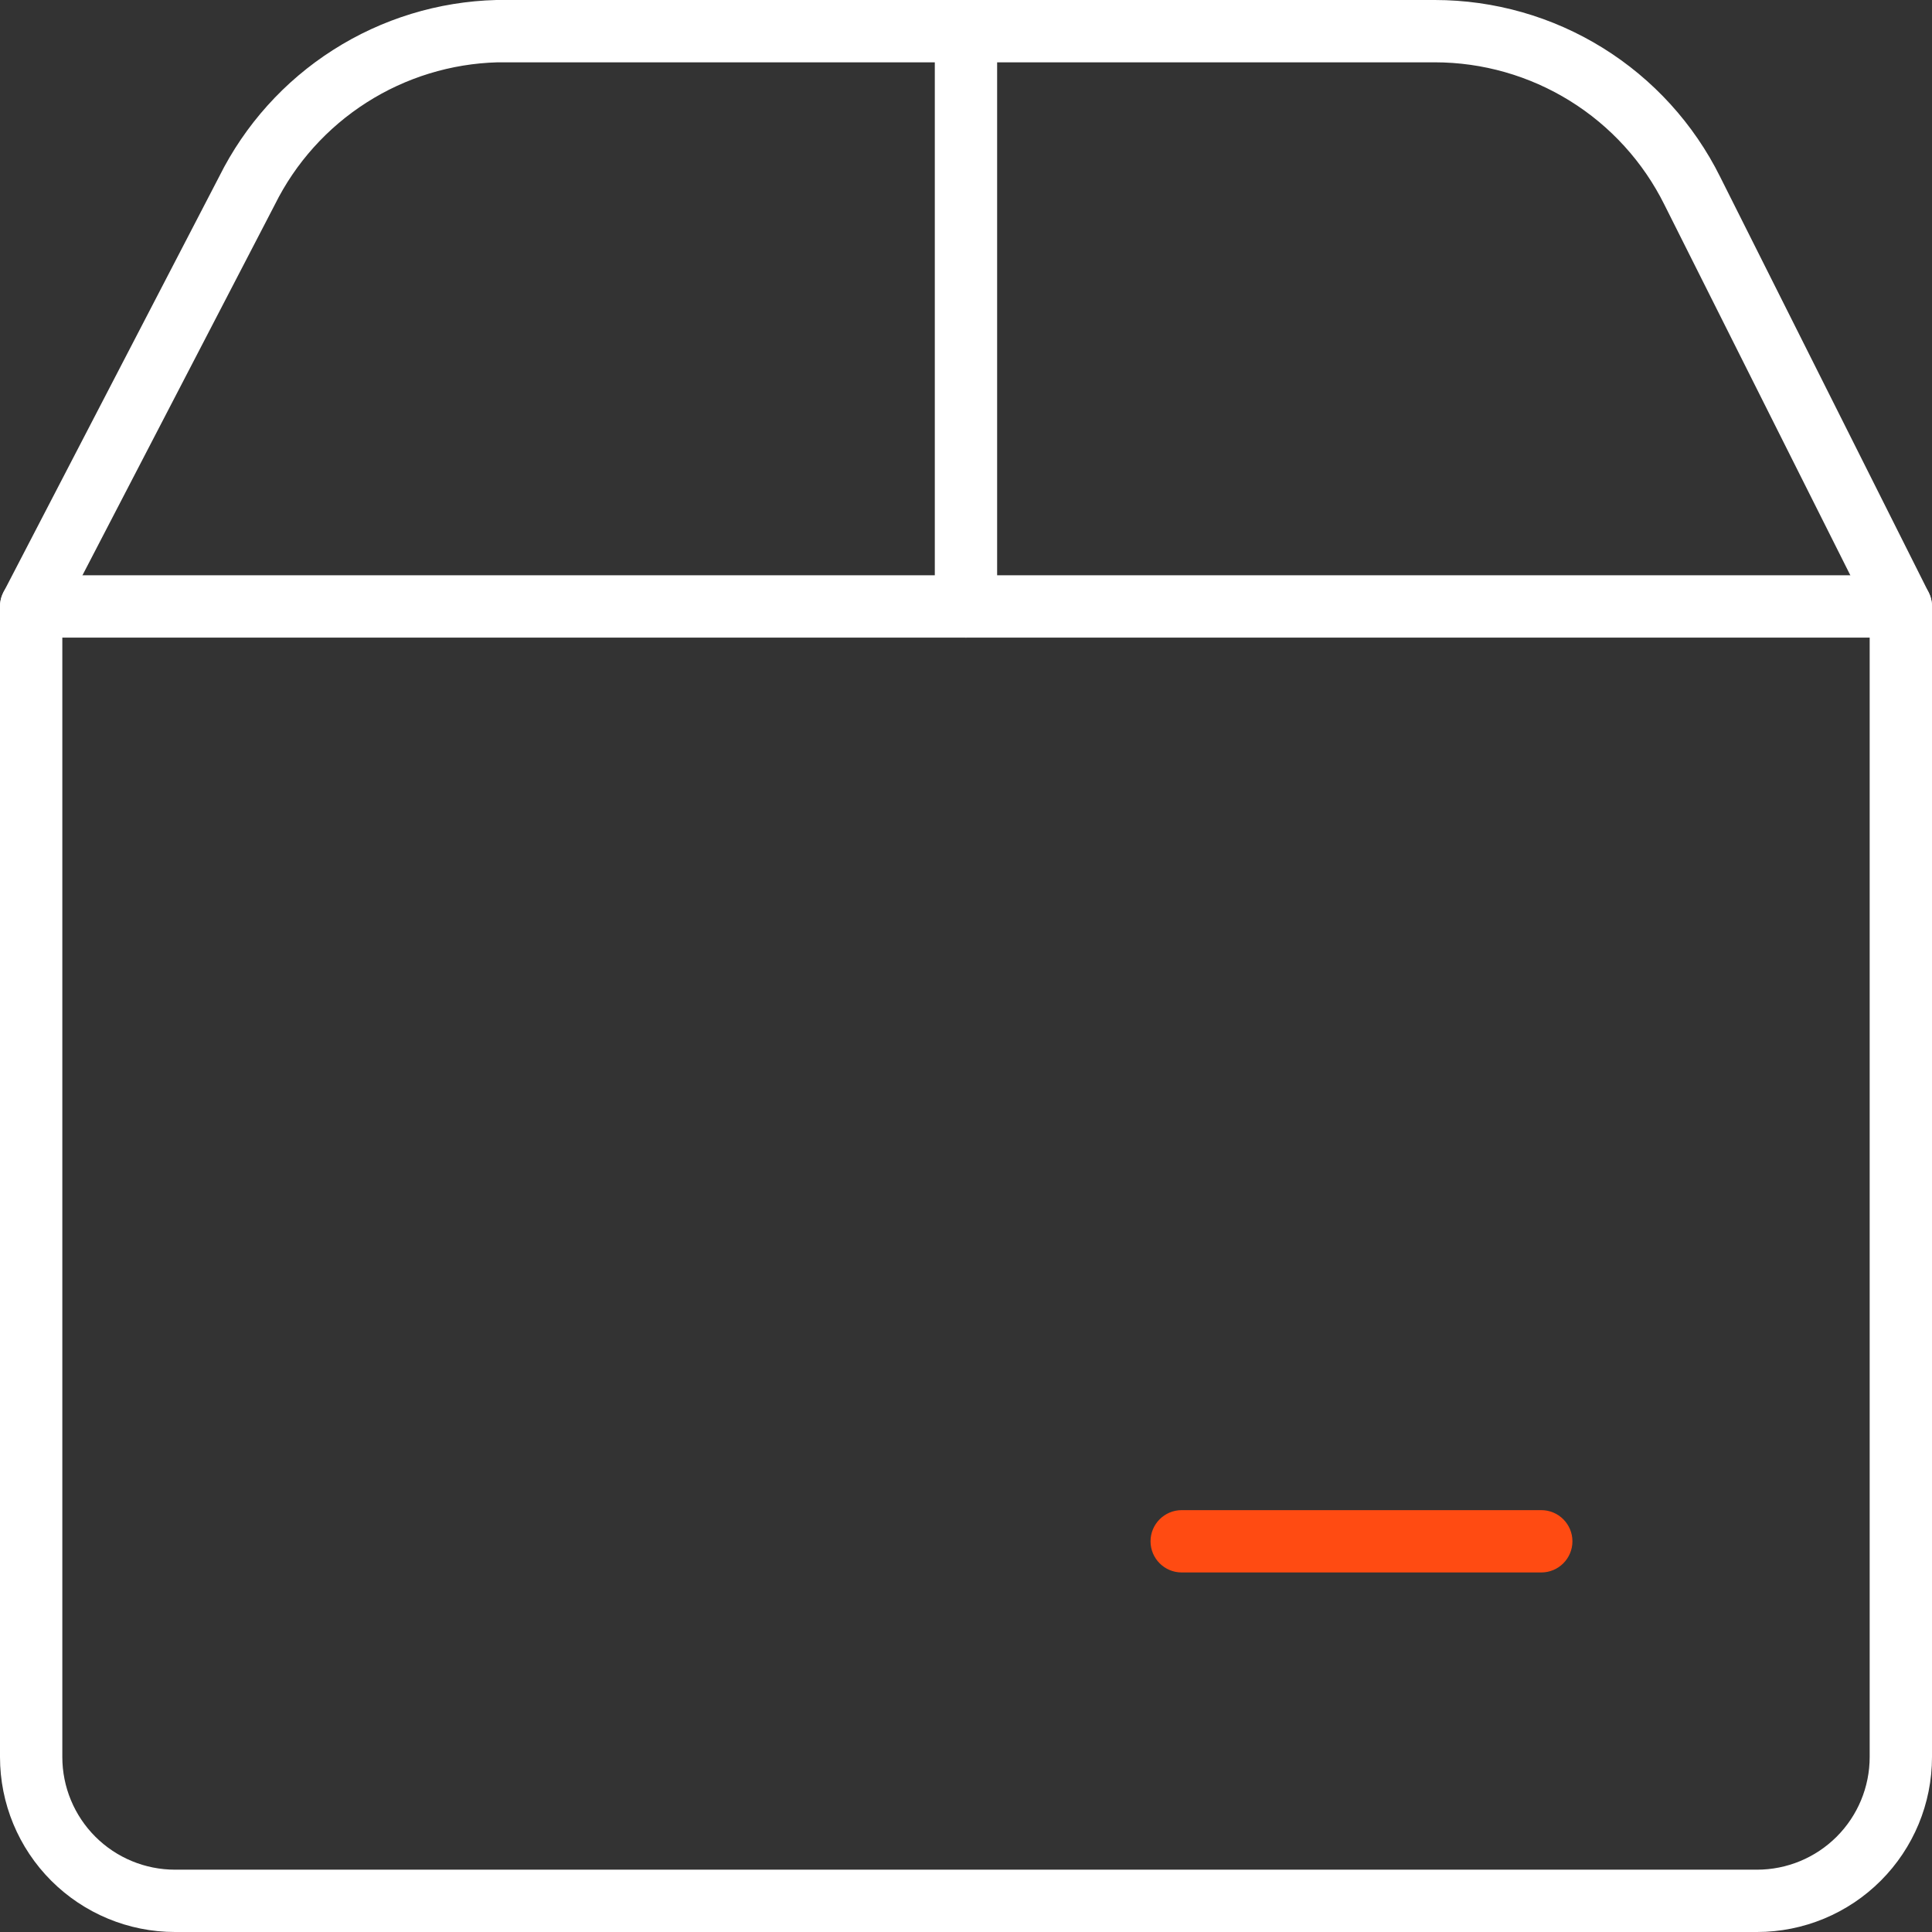 <svg width="62" height="62" viewBox="0 0 62 62" fill="none" xmlns="http://www.w3.org/2000/svg">
<rect x="0" y="0" width="62" height="62" fill="#333333" stroke="none"/>
<path fill-rule="evenodd" clip-rule="evenodd" d="M30.999 0C31.552 0 31.999 0.448 31.999 1V19.462C31.999 20.014 31.552 20.462 30.999 20.462C30.447 20.462 29.999 20.014 29.999 19.462V1C29.999 0.448 30.447 0 30.999 0Z" fill="white"/>
<path fill-rule="evenodd" clip-rule="evenodd" d="M36.922 49.462C36.922 48.91 37.37 48.462 37.922 48.462H49.461C50.013 48.462 50.461 48.91 50.461 49.462C50.461 50.014 50.013 50.462 49.461 50.462H37.922C37.37 50.462 36.922 50.014 36.922 49.462Z" fill="#FF4B12"/>
<path fill-rule="evenodd" clip-rule="evenodd" d="M0 19.461C0 18.909 0.448 18.461 1 18.461H61C61.553 18.461 62 18.909 62 19.461V56.385C62 57.874 61.409 59.302 60.355 60.355C59.303 61.408 57.874 62 56.385 62H5.616C4.126 62 2.698 61.408 1.645 60.355C0.592 59.302 0 57.874 0 56.385V19.461ZM2 20.461V56.385C2 57.343 2.381 58.263 3.059 58.941C3.737 59.619 4.657 60 5.616 60H56.385C57.344 60 58.263 59.619 58.941 58.941C59.619 58.263 60 57.343 60 56.385V20.461H2Z" fill="white"/>
<path fill-rule="evenodd" clip-rule="evenodd" d="M15.928 0C15.937 0 15.945 0 15.954 0H46.046C47.95 0.001 49.816 0.533 51.433 1.536C53.05 2.539 54.355 3.972 55.202 5.676C55.203 5.677 55.203 5.677 55.203 5.678L61.894 19.013C62.142 19.507 61.942 20.108 61.449 20.355C60.955 20.603 60.354 20.404 60.106 19.91L53.414 6.572L53.412 6.568C52.731 5.197 51.681 4.043 50.379 3.236C49.078 2.429 47.577 2.001 46.046 2C46.046 2 46.047 2 46.046 2H15.967C14.476 2.041 13.023 2.486 11.765 3.289C10.503 4.094 9.484 5.227 8.819 6.568L8.811 6.584L1.888 19.922C1.633 20.413 1.03 20.604 0.54 20.349C0.049 20.095 -0.142 19.491 0.113 19.001L7.032 5.67C7.859 4.008 9.123 2.601 10.689 1.603C12.257 0.602 14.069 0.048 15.928 0Z" fill="white"/>
</svg>
